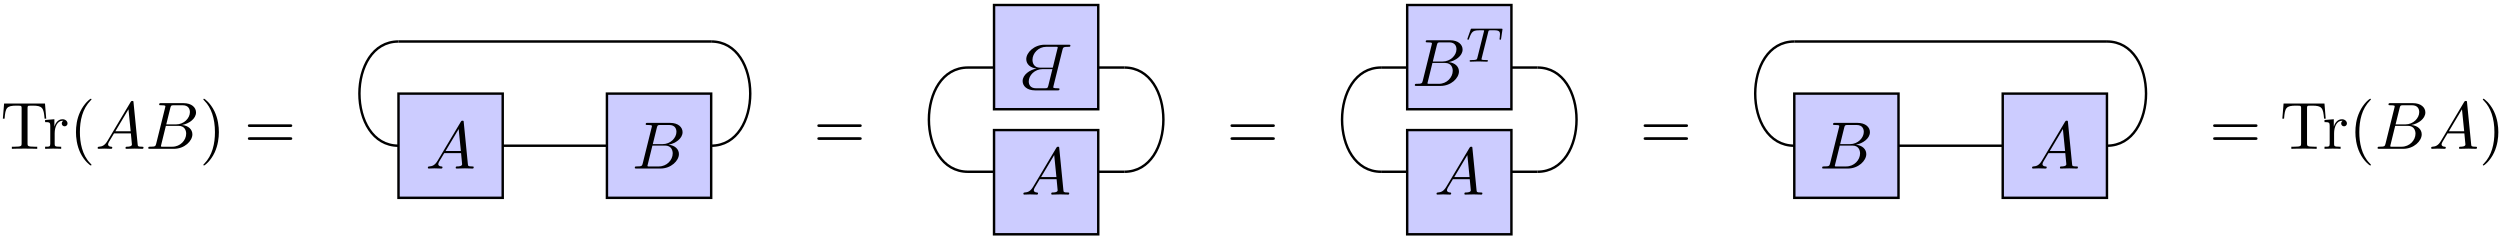 <?xml version="1.0" encoding="UTF-8"?>
<svg xmlns="http://www.w3.org/2000/svg" xmlns:xlink="http://www.w3.org/1999/xlink" width="408pt" height="39pt" viewBox="0 0 408 39" version="1.1">
<defs>
<g>
<symbol overflow="visible" id="glyph0-0">
<path style="stroke:none;" d=""/>
</symbol>
<symbol overflow="visible" id="glyph0-1">
<path style="stroke:none;" d="M 7.266 -7.391 L 0.594 -7.391 L 0.391 -4.922 L 0.672 -4.922 C 0.812 -6.688 0.984 -7.047 2.625 -7.047 C 2.828 -7.047 3.109 -7.047 3.219 -7.031 C 3.453 -6.984 3.453 -6.859 3.453 -6.609 L 3.453 -0.859 C 3.453 -0.484 3.453 -0.344 2.297 -0.344 L 1.859 -0.344 L 1.859 0 C 2.312 -0.031 3.422 -0.031 3.922 -0.031 C 4.422 -0.031 5.547 -0.031 6 0 L 6 -0.344 L 5.562 -0.344 C 4.422 -0.344 4.422 -0.484 4.422 -0.859 L 4.422 -6.609 C 4.422 -6.828 4.422 -6.984 4.609 -7.031 C 4.734 -7.047 5.031 -7.047 5.234 -7.047 C 6.875 -7.047 7.047 -6.688 7.203 -4.922 L 7.469 -4.922 Z M 7.266 -7.391 "/>
</symbol>
<symbol overflow="visible" id="glyph0-2">
<path style="stroke:none;" d="M 1.828 -3.625 L 1.828 -4.828 L 0.312 -4.703 L 0.312 -4.359 C 1.062 -4.359 1.156 -4.281 1.156 -3.75 L 1.156 -0.828 C 1.156 -0.344 1.031 -0.344 0.312 -0.344 L 0.312 0 C 0.734 -0.016 1.25 -0.031 1.547 -0.031 C 1.984 -0.031 2.5 -0.031 2.938 0 L 2.938 -0.344 L 2.703 -0.344 C 1.891 -0.344 1.875 -0.453 1.875 -0.844 L 1.875 -2.531 C 1.875 -3.609 2.328 -4.578 3.156 -4.578 C 3.234 -4.578 3.266 -4.578 3.281 -4.562 C 3.25 -4.562 3.031 -4.422 3.031 -4.141 C 3.031 -3.844 3.266 -3.672 3.5 -3.672 C 3.703 -3.672 3.969 -3.812 3.969 -4.156 C 3.969 -4.5 3.625 -4.828 3.156 -4.828 C 2.359 -4.828 1.969 -4.094 1.828 -3.625 Z M 1.828 -3.625 "/>
</symbol>
<symbol overflow="visible" id="glyph0-3">
<path style="stroke:none;" d="M 3.609 2.625 C 3.609 2.578 3.609 2.562 3.422 2.375 C 2.062 1 1.719 -1.062 1.719 -2.719 C 1.719 -4.625 2.125 -6.516 3.469 -7.891 C 3.609 -8.016 3.609 -8.031 3.609 -8.078 C 3.609 -8.141 3.562 -8.172 3.5 -8.172 C 3.391 -8.172 2.406 -7.438 1.766 -6.047 C 1.203 -4.859 1.078 -3.641 1.078 -2.719 C 1.078 -1.875 1.203 -0.562 1.797 0.672 C 2.453 2.016 3.391 2.719 3.5 2.719 C 3.562 2.719 3.609 2.688 3.609 2.625 Z M 3.609 2.625 "/>
</symbol>
<symbol overflow="visible" id="glyph0-4">
<path style="stroke:none;" d="M 3.156 -2.719 C 3.156 -3.578 3.031 -4.891 2.438 -6.125 C 1.781 -7.469 0.844 -8.172 0.734 -8.172 C 0.672 -8.172 0.625 -8.141 0.625 -8.078 C 0.625 -8.031 0.625 -8.016 0.828 -7.812 C 1.891 -6.734 2.516 -5 2.516 -2.719 C 2.516 -0.859 2.109 1.062 0.766 2.438 C 0.625 2.562 0.625 2.578 0.625 2.625 C 0.625 2.688 0.672 2.719 0.734 2.719 C 0.844 2.719 1.828 1.984 2.469 0.594 C 3.016 -0.594 3.156 -1.812 3.156 -2.719 Z M 3.156 -2.719 "/>
</symbol>
<symbol overflow="visible" id="glyph0-5">
<path style="stroke:none;" d="M 7.5 -3.562 C 7.656 -3.562 7.859 -3.562 7.859 -3.781 C 7.859 -4 7.656 -4 7.5 -4 L 0.969 -4 C 0.812 -4 0.609 -4 0.609 -3.781 C 0.609 -3.562 0.812 -3.562 0.984 -3.562 Z M 7.5 -1.453 C 7.656 -1.453 7.859 -1.453 7.859 -1.672 C 7.859 -1.891 7.656 -1.891 7.5 -1.891 L 0.984 -1.891 C 0.812 -1.891 0.609 -1.891 0.609 -1.672 C 0.609 -1.453 0.812 -1.453 0.969 -1.453 Z M 7.5 -1.453 "/>
</symbol>
<symbol overflow="visible" id="glyph1-0">
<path style="stroke:none;" d=""/>
</symbol>
<symbol overflow="visible" id="glyph1-1">
<path style="stroke:none;" d="M 1.953 -1.25 C 1.516 -0.531 1.094 -0.375 0.609 -0.344 C 0.484 -0.328 0.375 -0.328 0.375 -0.125 C 0.375 -0.047 0.438 0 0.531 0 C 0.812 0 1.156 -0.031 1.469 -0.031 C 1.828 -0.031 2.203 0 2.547 0 C 2.625 0 2.766 0 2.766 -0.203 C 2.766 -0.328 2.656 -0.344 2.578 -0.344 C 2.328 -0.359 2.078 -0.453 2.078 -0.719 C 2.078 -0.844 2.141 -0.969 2.219 -1.125 L 3.047 -2.516 L 5.797 -2.516 C 5.812 -2.297 5.969 -0.812 5.969 -0.703 C 5.969 -0.375 5.406 -0.344 5.188 -0.344 C 5.031 -0.344 4.922 -0.344 4.922 -0.125 C 4.922 0 5.047 0 5.078 0 C 5.516 0 5.984 -0.031 6.438 -0.031 C 6.703 -0.031 7.391 0 7.672 0 C 7.734 0 7.859 0 7.859 -0.219 C 7.859 -0.344 7.75 -0.344 7.609 -0.344 C 6.938 -0.344 6.938 -0.422 6.906 -0.734 L 6.234 -7.547 C 6.219 -7.766 6.219 -7.812 6.031 -7.812 C 5.859 -7.812 5.812 -7.734 5.75 -7.625 Z M 3.266 -2.859 L 5.406 -6.453 L 5.766 -2.859 Z M 3.266 -2.859 "/>
</symbol>
<symbol overflow="visible" id="glyph1-2">
<path style="stroke:none;" d="M 1.75 -0.844 C 1.641 -0.422 1.609 -0.344 0.75 -0.344 C 0.562 -0.344 0.453 -0.344 0.453 -0.125 C 0.453 0 0.562 0 0.75 0 L 4.641 0 C 6.375 0 7.656 -1.281 7.656 -2.359 C 7.656 -3.141 7.031 -3.781 5.969 -3.891 C 7.094 -4.094 8.25 -4.906 8.25 -5.938 C 8.25 -6.75 7.531 -7.453 6.219 -7.453 L 2.547 -7.453 C 2.344 -7.453 2.234 -7.453 2.234 -7.234 C 2.234 -7.109 2.328 -7.109 2.547 -7.109 C 2.562 -7.109 2.766 -7.109 2.953 -7.094 C 3.156 -7.062 3.25 -7.062 3.25 -6.922 C 3.25 -6.875 3.234 -6.844 3.203 -6.703 Z M 3.391 -3.984 L 4.062 -6.703 C 4.172 -7.078 4.188 -7.109 4.656 -7.109 L 6.062 -7.109 C 7.031 -7.109 7.25 -6.469 7.25 -5.984 C 7.25 -5.031 6.312 -3.984 4.984 -3.984 Z M 2.906 -0.344 C 2.75 -0.344 2.719 -0.344 2.656 -0.344 C 2.547 -0.359 2.516 -0.375 2.516 -0.453 C 2.516 -0.484 2.516 -0.516 2.578 -0.703 L 3.328 -3.75 L 5.391 -3.75 C 6.438 -3.75 6.641 -2.938 6.641 -2.469 C 6.641 -1.391 5.672 -0.344 4.391 -0.344 Z M 2.906 -0.344 "/>
</symbol>
<symbol overflow="visible" id="glyph2-0">
<path style="stroke:none;" d=""/>
</symbol>
<symbol overflow="visible" id="glyph2-1">
<path style="stroke:none;" d="M -1.75 0.844 C -1.641 0.422 -1.609 0.344 -0.75 0.344 C -0.562 0.344 -0.453 0.344 -0.453 0.125 C -0.453 0 -0.562 0 -0.75 0 L -4.641 0 C -6.375 0 -7.656 1.281 -7.656 2.359 C -7.656 3.141 -7.031 3.781 -5.969 3.891 C -7.094 4.094 -8.25 4.906 -8.25 5.938 C -8.25 6.75 -7.531 7.453 -6.219 7.453 L -2.547 7.453 C -2.344 7.453 -2.234 7.453 -2.234 7.234 C -2.234 7.109 -2.328 7.109 -2.547 7.109 C -2.562 7.109 -2.766 7.109 -2.953 7.094 C -3.156 7.062 -3.25 7.062 -3.25 6.922 C -3.25 6.875 -3.234 6.844 -3.203 6.703 Z M -3.391 3.984 L -4.062 6.703 C -4.172 7.078 -4.188 7.109 -4.656 7.109 L -6.062 7.109 C -7.031 7.109 -7.25 6.469 -7.25 5.984 C -7.25 5.031 -6.312 3.984 -4.984 3.984 Z M -2.906 0.344 C -2.75 0.344 -2.719 0.344 -2.656 0.344 C -2.547 0.359 -2.516 0.375 -2.516 0.453 C -2.516 0.484 -2.516 0.516 -2.578 0.703 L -3.328 3.75 L -5.391 3.75 C -6.438 3.75 -6.641 2.938 -6.641 2.469 C -6.641 1.391 -5.672 0.344 -4.391 0.344 Z M -2.906 0.344 "/>
</symbol>
<symbol overflow="visible" id="glyph3-0">
<path style="stroke:none;" d=""/>
</symbol>
<symbol overflow="visible" id="glyph3-1">
<path style="stroke:none;" d="M 3.609 -4.828 C 3.672 -5.109 3.688 -5.125 4.016 -5.125 L 4.609 -5.125 C 5.438 -5.125 5.531 -4.859 5.531 -4.469 C 5.531 -4.266 5.484 -3.922 5.484 -3.875 C 5.469 -3.797 5.453 -3.719 5.453 -3.703 C 5.453 -3.609 5.531 -3.578 5.578 -3.578 C 5.672 -3.578 5.703 -3.625 5.719 -3.781 L 5.938 -5.281 C 5.938 -5.391 5.844 -5.391 5.703 -5.391 L 1 -5.391 C 0.812 -5.391 0.781 -5.391 0.734 -5.219 L 0.25 -3.844 C 0.234 -3.797 0.203 -3.734 0.203 -3.688 C 0.203 -3.625 0.266 -3.578 0.328 -3.578 C 0.422 -3.578 0.438 -3.625 0.484 -3.75 C 0.938 -5.031 1.156 -5.125 2.375 -5.125 L 2.688 -5.125 C 2.922 -5.125 2.938 -5.109 2.938 -5.047 C 2.938 -5.031 2.906 -4.875 2.891 -4.844 L 1.844 -0.656 C 1.766 -0.344 1.75 -0.266 0.922 -0.266 C 0.656 -0.266 0.578 -0.266 0.578 -0.109 C 0.578 -0.109 0.578 0 0.719 0 C 0.938 0 1.484 -0.031 1.703 -0.031 L 2.375 -0.031 C 2.594 -0.031 3.156 0 3.375 0 C 3.438 0 3.562 0 3.562 -0.156 C 3.562 -0.266 3.469 -0.266 3.266 -0.266 C 3.062 -0.266 3 -0.266 2.797 -0.281 C 2.547 -0.297 2.516 -0.328 2.516 -0.438 C 2.516 -0.469 2.516 -0.5 2.547 -0.578 Z M 3.609 -4.828 "/>
</symbol>
</g>
<clipPath id="clip1">
  <path d="M 65 15 L 83 15 L 83 32.484 L 65 32.484 Z M 65 15 "/>
</clipPath>
<clipPath id="clip2">
  <path d="M 64 15 L 83 15 L 83 32.484 L 64 32.484 Z M 64 15 "/>
</clipPath>
<clipPath id="clip3">
  <path d="M 99 15 L 117 15 L 117 32.484 L 99 32.484 Z M 99 15 "/>
</clipPath>
<clipPath id="clip4">
  <path d="M 98 15 L 117 15 L 117 32.484 L 98 32.484 Z M 98 15 "/>
</clipPath>
<clipPath id="clip5">
  <path d="M 56.332 6.57 L 71 6.57 L 71 30 L 56.332 30 Z M 56.332 6.57 "/>
</clipPath>
<clipPath id="clip6">
  <path d="M 110 6.57 L 124.766 6.57 L 124.766 30 L 110 30 Z M 110 6.57 "/>
</clipPath>
<clipPath id="clip7">
  <path d="M 64 6.57 L 117 6.57 L 117 7 L 64 7 Z M 64 6.57 "/>
</clipPath>
<clipPath id="clip8">
  <path d="M 162 21 L 180 21 L 180 38.434 L 162 38.434 Z M 162 21 "/>
</clipPath>
<clipPath id="clip9">
  <path d="M 162 0.617 L 180 0.617 L 180 18 L 162 18 Z M 162 0.617 "/>
</clipPath>
<clipPath id="clip10">
  <path d="M 162 0.617 L 180 0.617 L 180 19 L 162 19 Z M 162 0.617 "/>
</clipPath>
<clipPath id="clip11">
  <path d="M 149.273 5 L 164 5 L 164 34 L 149.273 34 Z M 149.273 5 "/>
</clipPath>
<clipPath id="clip12">
  <path d="M 177 5 L 192.191 5 L 192.191 34 L 177 34 Z M 177 5 "/>
</clipPath>
<clipPath id="clip13">
  <path d="M 229 21 L 247 21 L 247 38.434 L 229 38.434 Z M 229 21 "/>
</clipPath>
<clipPath id="clip14">
  <path d="M 229 0.617 L 247 0.617 L 247 18 L 229 18 Z M 229 0.617 "/>
</clipPath>
<clipPath id="clip15">
  <path d="M 229 0.617 L 247 0.617 L 247 19 L 229 19 Z M 229 0.617 "/>
</clipPath>
<clipPath id="clip16">
  <path d="M 216.699 5 L 232 5 L 232 34 L 216.699 34 Z M 216.699 5 "/>
</clipPath>
<clipPath id="clip17">
  <path d="M 245 5 L 259.617 5 L 259.617 34 L 245 34 Z M 245 5 "/>
</clipPath>
<clipPath id="clip18">
  <path d="M 292 15 L 310 15 L 310 32.484 L 292 32.484 Z M 292 15 "/>
</clipPath>
<clipPath id="clip19">
  <path d="M 292 15 L 311 15 L 311 32.484 L 292 32.484 Z M 292 15 "/>
</clipPath>
<clipPath id="clip20">
  <path d="M 326 15 L 344 15 L 344 32.484 L 326 32.484 Z M 326 15 "/>
</clipPath>
<clipPath id="clip21">
  <path d="M 326 15 L 345 15 L 345 32.484 L 326 32.484 Z M 326 15 "/>
</clipPath>
<clipPath id="clip22">
  <path d="M 284.125 6.57 L 299 6.57 L 299 30 L 284.125 30 Z M 284.125 6.57 "/>
</clipPath>
<clipPath id="clip23">
  <path d="M 338 6.57 L 352.559 6.57 L 352.559 30 L 338 30 Z M 338 6.57 "/>
</clipPath>
<clipPath id="clip24">
  <path d="M 292 6.57 L 345 6.57 L 345 7 L 292 7 Z M 292 6.57 "/>
</clipPath>
</defs>
<g id="surface26">
<g style="fill:rgb(0%,0%,0%);fill-opacity:1;">
  <use xlink:href="#glyph0-1" x="0.075" y="24.287"/>
</g>
<g style="fill:rgb(0%,0%,0%);fill-opacity:1;">
  <use xlink:href="#glyph0-2" x="7.048" y="24.287"/>
  <use xlink:href="#glyph0-3" x="11.321" y="24.287"/>
</g>
<g style="fill:rgb(0%,0%,0%);fill-opacity:1;">
  <use xlink:href="#glyph1-1" x="15.56" y="24.287"/>
  <use xlink:href="#glyph1-2" x="23.742" y="24.287"/>
</g>
<g style="fill:rgb(0%,0%,0%);fill-opacity:1;">
  <use xlink:href="#glyph0-4" x="32.564" y="24.287"/>
</g>
<g style="fill:rgb(0%,0%,0%);fill-opacity:1;">
  <use xlink:href="#glyph0-5" x="39.839" y="24.287"/>
</g>
<g clip-path="url(#clip1)" clip-rule="nonzero">
<path style=" stroke:none;fill-rule:nonzero;fill:rgb(79.999%,79.999%,100%);fill-opacity:1;" d="M 65.035 32.285 L 65.035 15.277 L 82.043 15.277 L 82.043 32.285 Z M 65.035 32.285 "/>
</g>
<g clip-path="url(#clip2)" clip-rule="nonzero">
<path style="fill:none;stroke-width:0.399;stroke-linecap:butt;stroke-linejoin:miter;stroke:rgb(0%,0%,0%);stroke-opacity:1;stroke-miterlimit:10;" d="M -8.505 -8.505 L -8.505 8.503 L 8.503 8.503 L 8.503 -8.505 Z M -8.505 -8.505 " transform="matrix(1,0,0,-1,73.54,23.78)"/>
</g>
<g style="fill:rgb(0%,0%,0%);fill-opacity:1;">
  <use xlink:href="#glyph1-1" x="69.449" y="27.507"/>
</g>
<path style="fill:none;stroke-width:0.399;stroke-linecap:butt;stroke-linejoin:miter;stroke:rgb(0%,0%,0%);stroke-opacity:1;stroke-miterlimit:10;" d="M 8.503 -0.001 L 25.511 -0.001 " transform="matrix(1,0,0,-1,73.54,23.78)"/>
<g clip-path="url(#clip3)" clip-rule="nonzero">
<path style=" stroke:none;fill-rule:nonzero;fill:rgb(79.999%,79.999%,100%);fill-opacity:1;" d="M 99.051 32.285 L 99.051 15.277 L 116.062 15.277 L 116.062 32.285 Z M 99.051 32.285 "/>
</g>
<g clip-path="url(#clip4)" clip-rule="nonzero">
<path style="fill:none;stroke-width:0.399;stroke-linecap:butt;stroke-linejoin:miter;stroke:rgb(0%,0%,0%);stroke-opacity:1;stroke-miterlimit:10;" d="M 25.511 -8.505 L 25.511 8.503 L 42.523 8.503 L 42.523 -8.505 Z M 25.511 -8.505 " transform="matrix(1,0,0,-1,73.54,23.78)"/>
</g>
<g style="fill:rgb(0%,0%,0%);fill-opacity:1;">
  <use xlink:href="#glyph1-2" x="103.145" y="27.507"/>
</g>
<g clip-path="url(#clip5)" clip-rule="nonzero">
<path style="fill:none;stroke-width:0.399;stroke-linecap:butt;stroke-linejoin:miter;stroke:rgb(0%,0%,0%);stroke-opacity:1;stroke-miterlimit:10;" d="M -8.505 -0.001 C -17.009 -0.001 -17.009 17.007 -8.505 17.007 " transform="matrix(1,0,0,-1,73.54,23.78)"/>
</g>
<g clip-path="url(#clip6)" clip-rule="nonzero">
<path style="fill:none;stroke-width:0.399;stroke-linecap:butt;stroke-linejoin:miter;stroke:rgb(0%,0%,0%);stroke-opacity:1;stroke-miterlimit:10;" d="M 42.523 -0.001 C 51.026 -0.001 51.026 17.007 42.523 17.007 " transform="matrix(1,0,0,-1,73.54,23.78)"/>
</g>
<g clip-path="url(#clip7)" clip-rule="nonzero">
<path style="fill:none;stroke-width:0.399;stroke-linecap:butt;stroke-linejoin:miter;stroke:rgb(0%,0%,0%);stroke-opacity:1;stroke-miterlimit:10;" d="M -8.505 17.007 L 42.523 17.007 " transform="matrix(1,0,0,-1,73.54,23.78)"/>
</g>
<g style="fill:rgb(0%,0%,0%);fill-opacity:1;">
  <use xlink:href="#glyph0-5" x="132.776" y="24.287"/>
</g>
<path style="fill:none;stroke-width:0.399;stroke-linecap:butt;stroke-linejoin:miter;stroke:rgb(0%,0%,0%);stroke-opacity:1;stroke-miterlimit:10;" d="M -12.754 -0 L 12.757 -0 " transform="matrix(1,0,0,-1,170.731,28.031)"/>
<path style="fill:none;stroke-width:0.399;stroke-linecap:butt;stroke-linejoin:miter;stroke:rgb(0%,0%,0%);stroke-opacity:1;stroke-miterlimit:10;" d="M -12.754 17.008 L 12.757 17.008 " transform="matrix(1,0,0,-1,170.731,28.031)"/>
<g clip-path="url(#clip8)" clip-rule="nonzero">
<path style="fill-rule:nonzero;fill:rgb(79.999%,79.999%,100%);fill-opacity:1;stroke-width:0.399;stroke-linecap:butt;stroke-linejoin:miter;stroke:rgb(0%,0%,0%);stroke-opacity:1;stroke-miterlimit:10;" d="M -8.504 -10.203 L -8.504 6.804 L 8.503 6.804 L 8.503 -10.203 Z M -8.504 -10.203 " transform="matrix(1,0,0,-1,170.731,28.031)"/>
</g>
<g style="fill:rgb(0%,0%,0%);fill-opacity:1;">
  <use xlink:href="#glyph1-1" x="166.64" y="31.758"/>
</g>
<g clip-path="url(#clip9)" clip-rule="nonzero">
<path style=" stroke:none;fill-rule:nonzero;fill:rgb(79.999%,79.999%,100%);fill-opacity:1;" d="M 162.227 17.824 L 162.227 0.816 L 179.234 0.816 L 179.234 17.824 Z M 162.227 17.824 "/>
</g>
<g clip-path="url(#clip10)" clip-rule="nonzero">
<path style="fill:none;stroke-width:0.399;stroke-linecap:butt;stroke-linejoin:miter;stroke:rgb(0%,0%,0%);stroke-opacity:1;stroke-miterlimit:10;" d="M -8.504 10.207 L -8.504 27.215 L 8.503 27.215 L 8.503 10.207 Z M -8.504 10.207 " transform="matrix(1,0,0,-1,170.731,28.031)"/>
</g>
<g style="fill:rgb(0%,0%,0%);fill-opacity:1;">
  <use xlink:href="#glyph2-1" x="175.142" y="7.296"/>
</g>
<g clip-path="url(#clip11)" clip-rule="nonzero">
<path style="fill:none;stroke-width:0.399;stroke-linecap:butt;stroke-linejoin:miter;stroke:rgb(0%,0%,0%);stroke-opacity:1;stroke-miterlimit:10;" d="M -12.754 -0 C -21.262 -0 -21.262 17.008 -12.754 17.008 " transform="matrix(1,0,0,-1,170.731,28.031)"/>
</g>
<g clip-path="url(#clip12)" clip-rule="nonzero">
<path style="fill:none;stroke-width:0.399;stroke-linecap:butt;stroke-linejoin:miter;stroke:rgb(0%,0%,0%);stroke-opacity:1;stroke-miterlimit:10;" d="M 12.757 -0 C 21.261 -0 21.261 17.008 12.757 17.008 " transform="matrix(1,0,0,-1,170.731,28.031)"/>
</g>
<g style="fill:rgb(0%,0%,0%);fill-opacity:1;">
  <use xlink:href="#glyph0-5" x="200.202" y="24.287"/>
</g>
<path style="fill:none;stroke-width:0.399;stroke-linecap:butt;stroke-linejoin:miter;stroke:rgb(0%,0%,0%);stroke-opacity:1;stroke-miterlimit:10;" d="M -12.756 -0 L 12.756 -0 " transform="matrix(1,0,0,-1,238.158,28.031)"/>
<path style="fill:none;stroke-width:0.399;stroke-linecap:butt;stroke-linejoin:miter;stroke:rgb(0%,0%,0%);stroke-opacity:1;stroke-miterlimit:10;" d="M -12.756 17.008 L 12.756 17.008 " transform="matrix(1,0,0,-1,238.158,28.031)"/>
<g clip-path="url(#clip13)" clip-rule="nonzero">
<path style="fill-rule:nonzero;fill:rgb(79.999%,79.999%,100%);fill-opacity:1;stroke-width:0.399;stroke-linecap:butt;stroke-linejoin:miter;stroke:rgb(0%,0%,0%);stroke-opacity:1;stroke-miterlimit:10;" d="M -8.506 -10.203 L -8.506 6.804 L 8.506 6.804 L 8.506 -10.203 Z M -8.506 -10.203 " transform="matrix(1,0,0,-1,238.158,28.031)"/>
</g>
<g style="fill:rgb(0%,0%,0%);fill-opacity:1;">
  <use xlink:href="#glyph1-1" x="234.067" y="31.758"/>
</g>
<g clip-path="url(#clip14)" clip-rule="nonzero">
<path style=" stroke:none;fill-rule:nonzero;fill:rgb(79.999%,79.999%,100%);fill-opacity:1;" d="M 229.652 17.824 L 229.652 0.816 L 246.664 0.816 L 246.664 17.824 Z M 229.652 17.824 "/>
</g>
<g clip-path="url(#clip15)" clip-rule="nonzero">
<path style="fill:none;stroke-width:0.399;stroke-linecap:butt;stroke-linejoin:miter;stroke:rgb(0%,0%,0%);stroke-opacity:1;stroke-miterlimit:10;" d="M -8.506 10.207 L -8.506 27.215 L 8.506 27.215 L 8.506 10.207 Z M -8.506 10.207 " transform="matrix(1,0,0,-1,238.158,28.031)"/>
</g>
<g style="fill:rgb(0%,0%,0%);fill-opacity:1;">
  <use xlink:href="#glyph1-2" x="230.445" y="14.024"/>
</g>
<g style="fill:rgb(0%,0%,0%);fill-opacity:1;">
  <use xlink:href="#glyph3-1" x="239.267" y="10.066"/>
</g>
<g clip-path="url(#clip16)" clip-rule="nonzero">
<path style="fill:none;stroke-width:0.399;stroke-linecap:butt;stroke-linejoin:miter;stroke:rgb(0%,0%,0%);stroke-opacity:1;stroke-miterlimit:10;" d="M -12.756 -0 C -21.26 -0 -21.26 17.008 -12.756 17.008 " transform="matrix(1,0,0,-1,238.158,28.031)"/>
</g>
<g clip-path="url(#clip17)" clip-rule="nonzero">
<path style="fill:none;stroke-width:0.399;stroke-linecap:butt;stroke-linejoin:miter;stroke:rgb(0%,0%,0%);stroke-opacity:1;stroke-miterlimit:10;" d="M 12.756 -0 C 21.26 -0 21.26 17.008 12.756 17.008 " transform="matrix(1,0,0,-1,238.158,28.031)"/>
</g>
<g style="fill:rgb(0%,0%,0%);fill-opacity:1;">
  <use xlink:href="#glyph0-5" x="267.629" y="24.287"/>
</g>
<g clip-path="url(#clip18)" clip-rule="nonzero">
<path style=" stroke:none;fill-rule:nonzero;fill:rgb(79.999%,79.999%,100%);fill-opacity:1;" d="M 292.828 32.285 L 292.828 15.277 L 309.836 15.277 L 309.836 32.285 Z M 292.828 32.285 "/>
</g>
<g clip-path="url(#clip19)" clip-rule="nonzero">
<path style="fill:none;stroke-width:0.399;stroke-linecap:butt;stroke-linejoin:miter;stroke:rgb(0%,0%,0%);stroke-opacity:1;stroke-miterlimit:10;" d="M -8.505 -8.505 L -8.505 8.503 L 8.503 8.503 L 8.503 -8.505 Z M -8.505 -8.505 " transform="matrix(1,0,0,-1,301.333,23.78)"/>
</g>
<g style="fill:rgb(0%,0%,0%);fill-opacity:1;">
  <use xlink:href="#glyph1-2" x="296.922" y="27.507"/>
</g>
<path style="fill:none;stroke-width:0.399;stroke-linecap:butt;stroke-linejoin:miter;stroke:rgb(0%,0%,0%);stroke-opacity:1;stroke-miterlimit:10;" d="M 8.503 -0.001 L 25.511 -0.001 " transform="matrix(1,0,0,-1,301.333,23.78)"/>
<g clip-path="url(#clip20)" clip-rule="nonzero">
<path style=" stroke:none;fill-rule:nonzero;fill:rgb(79.999%,79.999%,100%);fill-opacity:1;" d="M 326.844 32.285 L 326.844 15.277 L 343.855 15.277 L 343.855 32.285 Z M 326.844 32.285 "/>
</g>
<g clip-path="url(#clip21)" clip-rule="nonzero">
<path style="fill:none;stroke-width:0.399;stroke-linecap:butt;stroke-linejoin:miter;stroke:rgb(0%,0%,0%);stroke-opacity:1;stroke-miterlimit:10;" d="M 25.511 -8.505 L 25.511 8.503 L 42.522 8.503 L 42.522 -8.505 Z M 25.511 -8.505 " transform="matrix(1,0,0,-1,301.333,23.78)"/>
</g>
<g style="fill:rgb(0%,0%,0%);fill-opacity:1;">
  <use xlink:href="#glyph1-1" x="331.258" y="27.507"/>
</g>
<g clip-path="url(#clip22)" clip-rule="nonzero">
<path style="fill:none;stroke-width:0.399;stroke-linecap:butt;stroke-linejoin:miter;stroke:rgb(0%,0%,0%);stroke-opacity:1;stroke-miterlimit:10;" d="M -8.505 -0.001 C -17.009 -0.001 -17.009 17.007 -8.505 17.007 " transform="matrix(1,0,0,-1,301.333,23.78)"/>
</g>
<g clip-path="url(#clip23)" clip-rule="nonzero">
<path style="fill:none;stroke-width:0.399;stroke-linecap:butt;stroke-linejoin:miter;stroke:rgb(0%,0%,0%);stroke-opacity:1;stroke-miterlimit:10;" d="M 42.522 -0.001 C 51.026 -0.001 51.026 17.007 42.522 17.007 " transform="matrix(1,0,0,-1,301.333,23.78)"/>
</g>
<g clip-path="url(#clip24)" clip-rule="nonzero">
<path style="fill:none;stroke-width:0.399;stroke-linecap:butt;stroke-linejoin:miter;stroke:rgb(0%,0%,0%);stroke-opacity:1;stroke-miterlimit:10;" d="M -8.505 17.007 L 42.522 17.007 " transform="matrix(1,0,0,-1,301.333,23.78)"/>
</g>
<g style="fill:rgb(0%,0%,0%);fill-opacity:1;">
  <use xlink:href="#glyph0-5" x="360.568" y="24.287"/>
</g>
<g style="fill:rgb(0%,0%,0%);fill-opacity:1;">
  <use xlink:href="#glyph0-1" x="372.086" y="24.287"/>
</g>
<g style="fill:rgb(0%,0%,0%);fill-opacity:1;">
  <use xlink:href="#glyph0-2" x="379.048" y="24.287"/>
  <use xlink:href="#glyph0-3" x="383.321" y="24.287"/>
</g>
<g style="fill:rgb(0%,0%,0%);fill-opacity:1;">
  <use xlink:href="#glyph1-2" x="387.568" y="24.287"/>
</g>
<g style="fill:rgb(0%,0%,0%);fill-opacity:1;">
  <use xlink:href="#glyph1-1" x="396.388" y="24.287"/>
</g>
<g style="fill:rgb(0%,0%,0%);fill-opacity:1;">
  <use xlink:href="#glyph0-4" x="404.572" y="24.287"/>
</g>
</g>
</svg>

